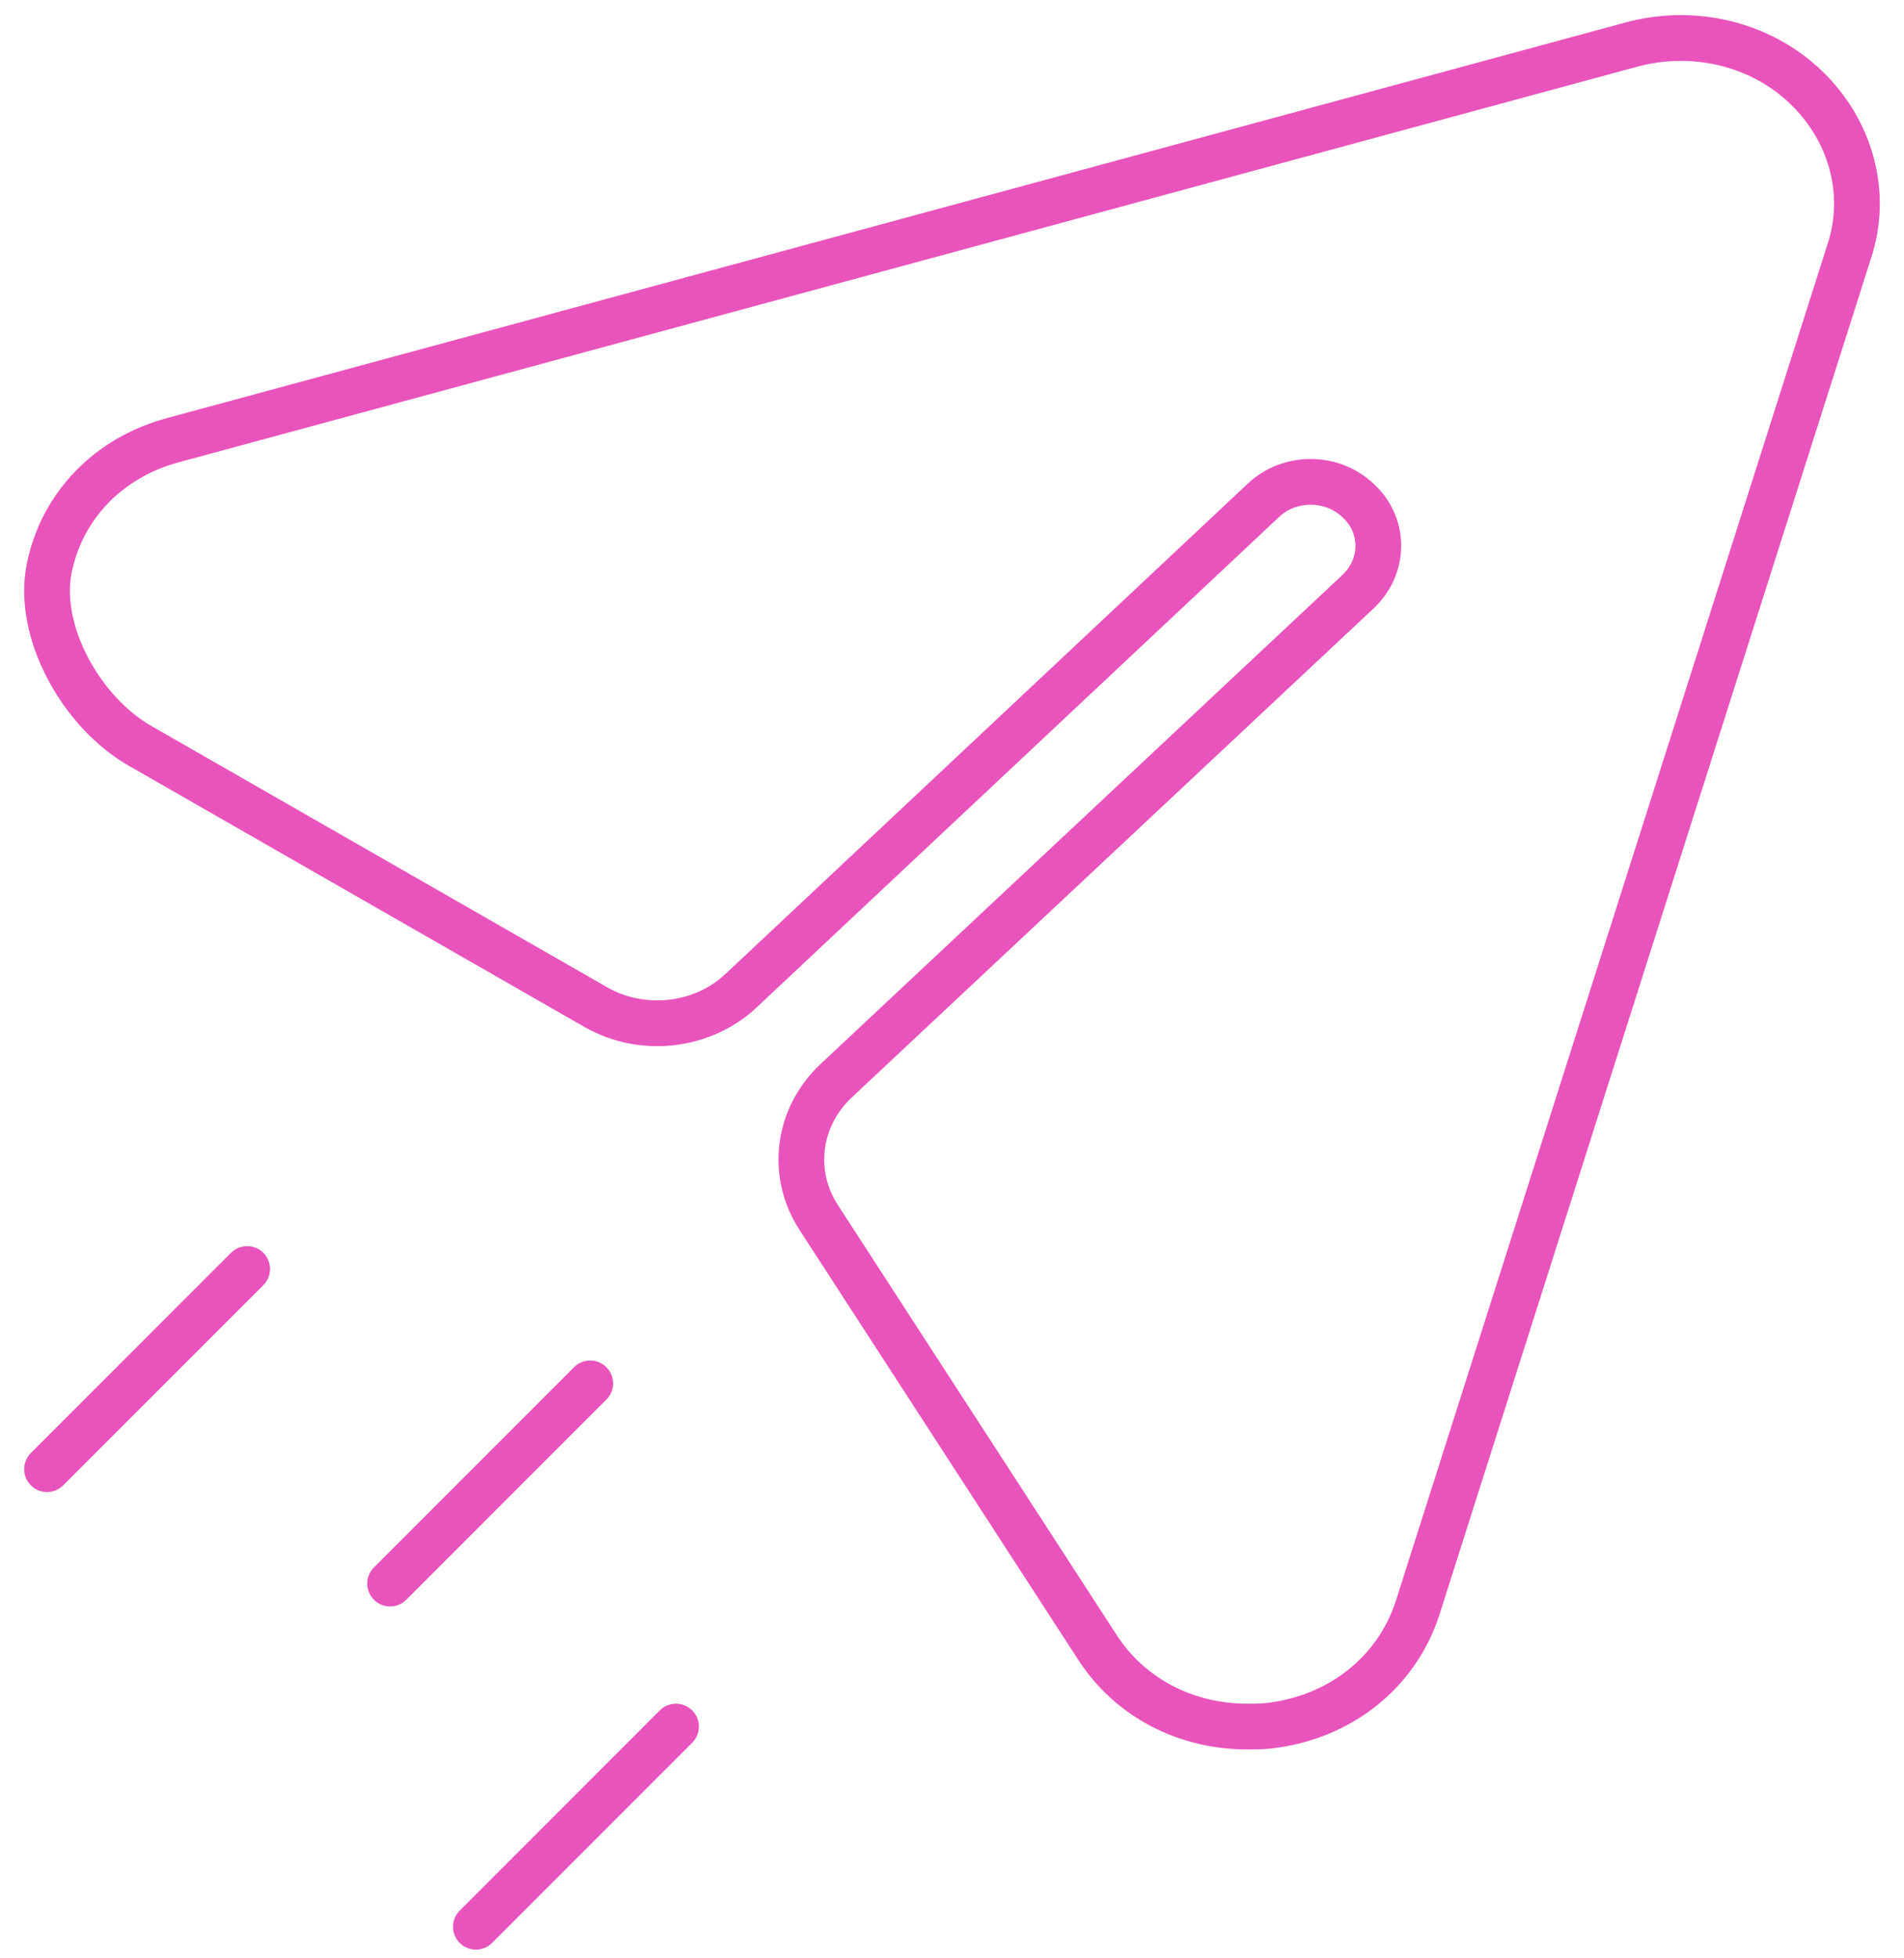 <svg width="71" height="73" viewBox="0 0 71 73" fill="none" xmlns="http://www.w3.org/2000/svg">
<path d="M67.34 3.249C65.652 1.63 63.154 1.031 60.824 1.665L6.505 16.393C4.048 17.033 2.306 18.861 1.836 21.18C1.357 23.544 3.031 26.547 5.219 27.801L22.203 37.534C23.945 38.535 26.194 38.285 27.635 36.929L47.084 18.677C48.063 17.724 49.684 17.724 50.663 18.677C51.642 19.593 51.642 21.085 50.663 22.035L31.18 40.287C29.735 41.643 29.465 43.746 30.529 45.384L40.906 61.383C42.122 63.281 44.215 64.361 46.51 64.361C46.781 64.361 47.084 64.361 47.354 64.326C49.988 64.013 52.081 62.331 52.857 59.955L68.96 9.363C69.669 7.209 69.028 4.864 67.34 3.249" stroke="#E953BC" stroke-width="1.705"/>
<path d="M1.754 54.766L9.217 47.304" stroke="#E953BC" stroke-width="1.705" stroke-linecap="round"/>
<path d="M14.547 59.031L22.009 51.568" stroke="#E953BC" stroke-width="1.705" stroke-linecap="round"/>
<path d="M17.745 71.824L25.208 64.361" stroke="#E953BC" stroke-width="1.705" stroke-linecap="round"/>
</svg>
